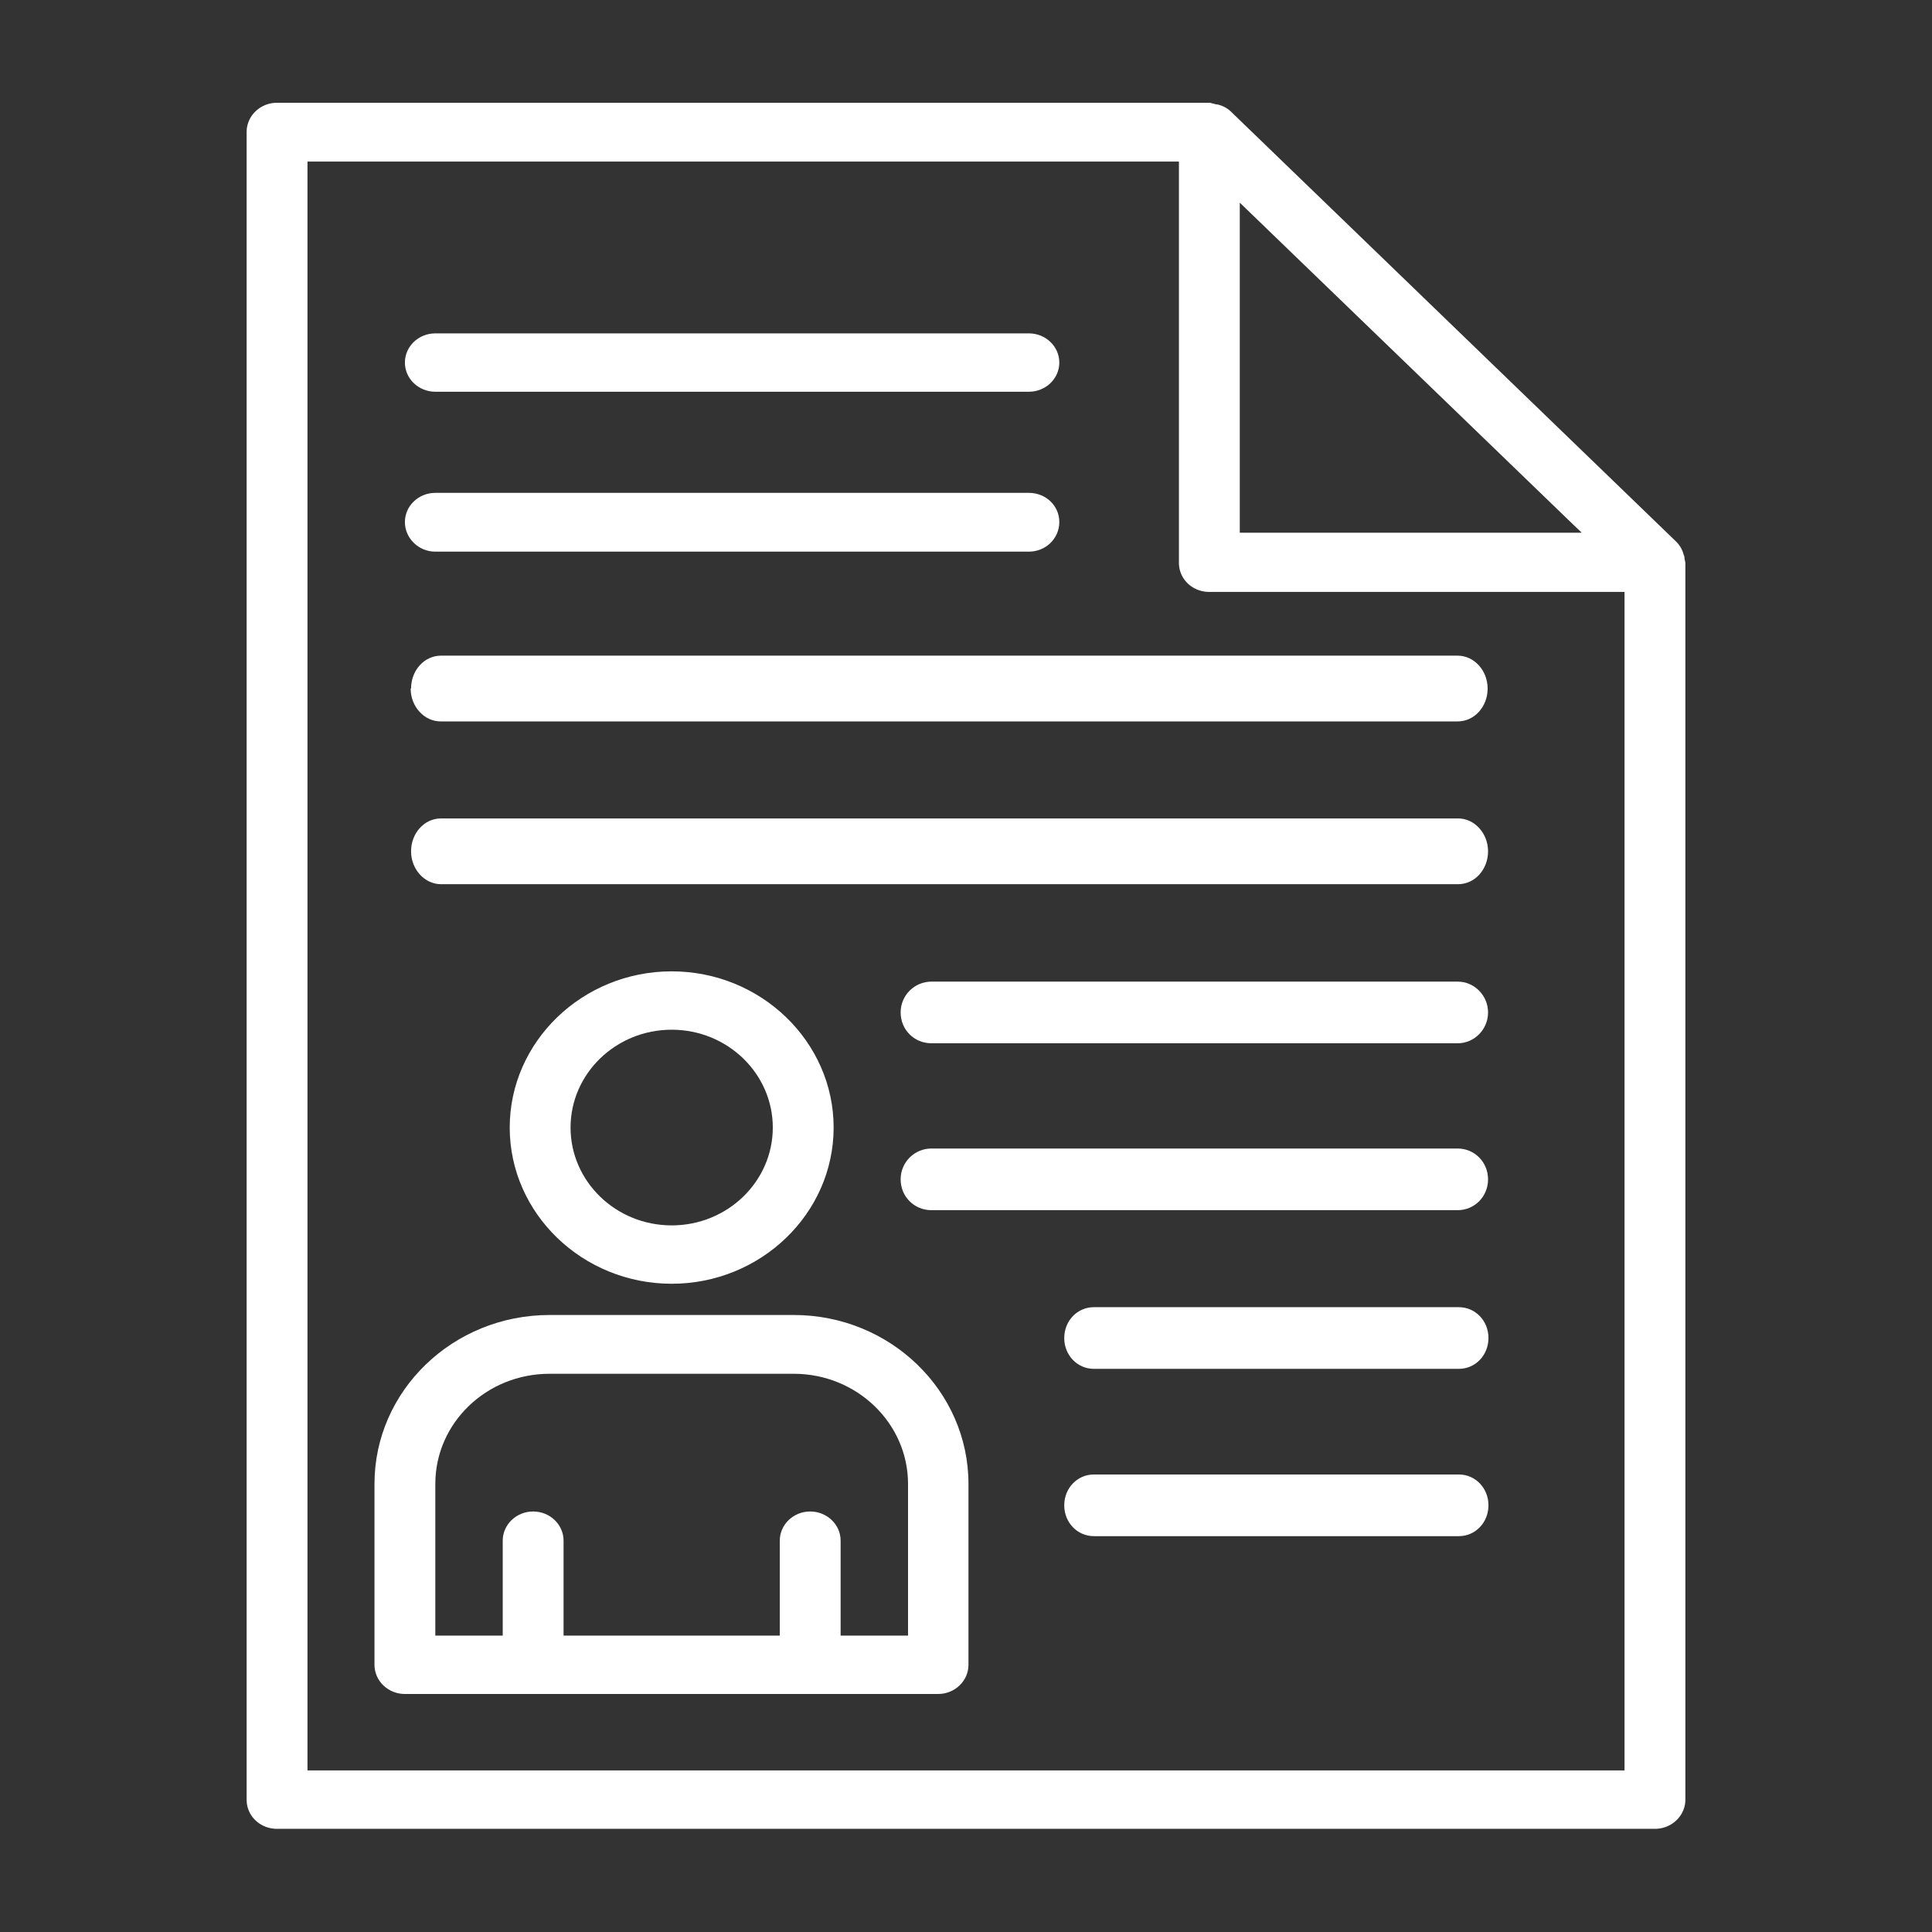 <svg xmlns="http://www.w3.org/2000/svg" id="a" viewBox="0 0 47 47"><rect x="0" y="0" width="47" height="47" fill="#333333" stroke="none"/><defs><style>.b,.d{fill:#fff;stroke-width:0;fill-rule:evenodd}.d{fill:#fff}</style></defs><path d="M40.98 13.59s0-.06-.02-.09a.683.683 0 0 0-.18-.32L29.94 2.71a.697.697 0 0 0-.33-.17c-.03 0-.06-.01-.09-.02-.03 0-.06-.02-.09-.02H6.74c-.41 0-.74.32-.74.71v40.57c0 .4.33.71.74.71h33.52c.41 0 .74-.32.74-.71V13.69s-.01-.06-.02-.09ZM30.16 4.93l8.11 7.83.21.2h-8.32V4.94Zm9.36 38.14H7.48V3.93h21.2v9.76c0 .4.33.71.74.71h10.1v28.67Z" class="b"/><path d="M10.59 9.53h14.44c.41 0 .74-.32.74-.71s-.33-.71-.74-.71H10.59c-.41 0-.74.32-.74.71s.33.71.74.71ZM10.59 13.42h14.44c.41 0 .74-.32.74-.72s-.33-.71-.74-.71H10.59c-.41 0-.74.32-.74.71s.33.72.74.72ZM9.99 16.75c0 .44.33.8.73.8h24.74c.41 0 .73-.36.73-.8s-.33-.8-.73-.8H10.73c-.41 0-.73.36-.73.8ZM35.47 19.91H10.73c-.41 0-.73.36-.73.8s.33.8.73.8h24.74c.41 0 .73-.36.73-.8s-.33-.8-.73-.8ZM35.46 23.88h-12.8c-.41 0-.75.33-.75.75s.33.75.75.75h12.8c.41 0 .74-.34.74-.75s-.33-.75-.74-.75ZM35.46 27.94h-12.8c-.41 0-.75.33-.75.75s.33.75.75.75h12.8c.41 0 .74-.33.74-.75s-.33-.75-.74-.75ZM35.49 31.8h-8.88c-.4 0-.72.33-.72.75s.32.75.72.75h8.88c.4 0 .72-.33.72-.75s-.32-.75-.72-.75ZM35.49 35.87h-8.88c-.4 0-.72.33-.72.75s.32.75.72.75h8.88c.4 0 .72-.33.72-.75s-.32-.75-.72-.75Z" class="b"/><path d="M19.31 31.99h-5.94c-2.35 0-4.26 1.84-4.26 4.11v4.4c0 .39.33.71.74.71h12.97c.41 0 .74-.32.74-.71v-4.4c0-2.27-1.91-4.11-4.25-4.11Zm2.78 7.8h-1.64v-2.31c0-.39-.33-.71-.74-.71s-.74.32-.74.71v2.31h-5.26v-2.31c0-.39-.33-.71-.74-.71s-.74.32-.74.71v2.31h-1.64V36.1c0-1.48 1.24-2.68 2.78-2.68h5.94c1.53 0 2.78 1.2 2.78 2.68v3.69ZM16.34 31.23c2.17 0 3.94-1.71 3.94-3.8s-1.77-3.8-3.94-3.8-3.94 1.71-3.94 3.8 1.77 3.8 3.94 3.8Zm0-6.18c1.36 0 2.46 1.07 2.46 2.38s-1.1 2.38-2.46 2.38-2.46-1.07-2.46-2.38 1.1-2.38 2.46-2.38Z" class="d"/></svg>